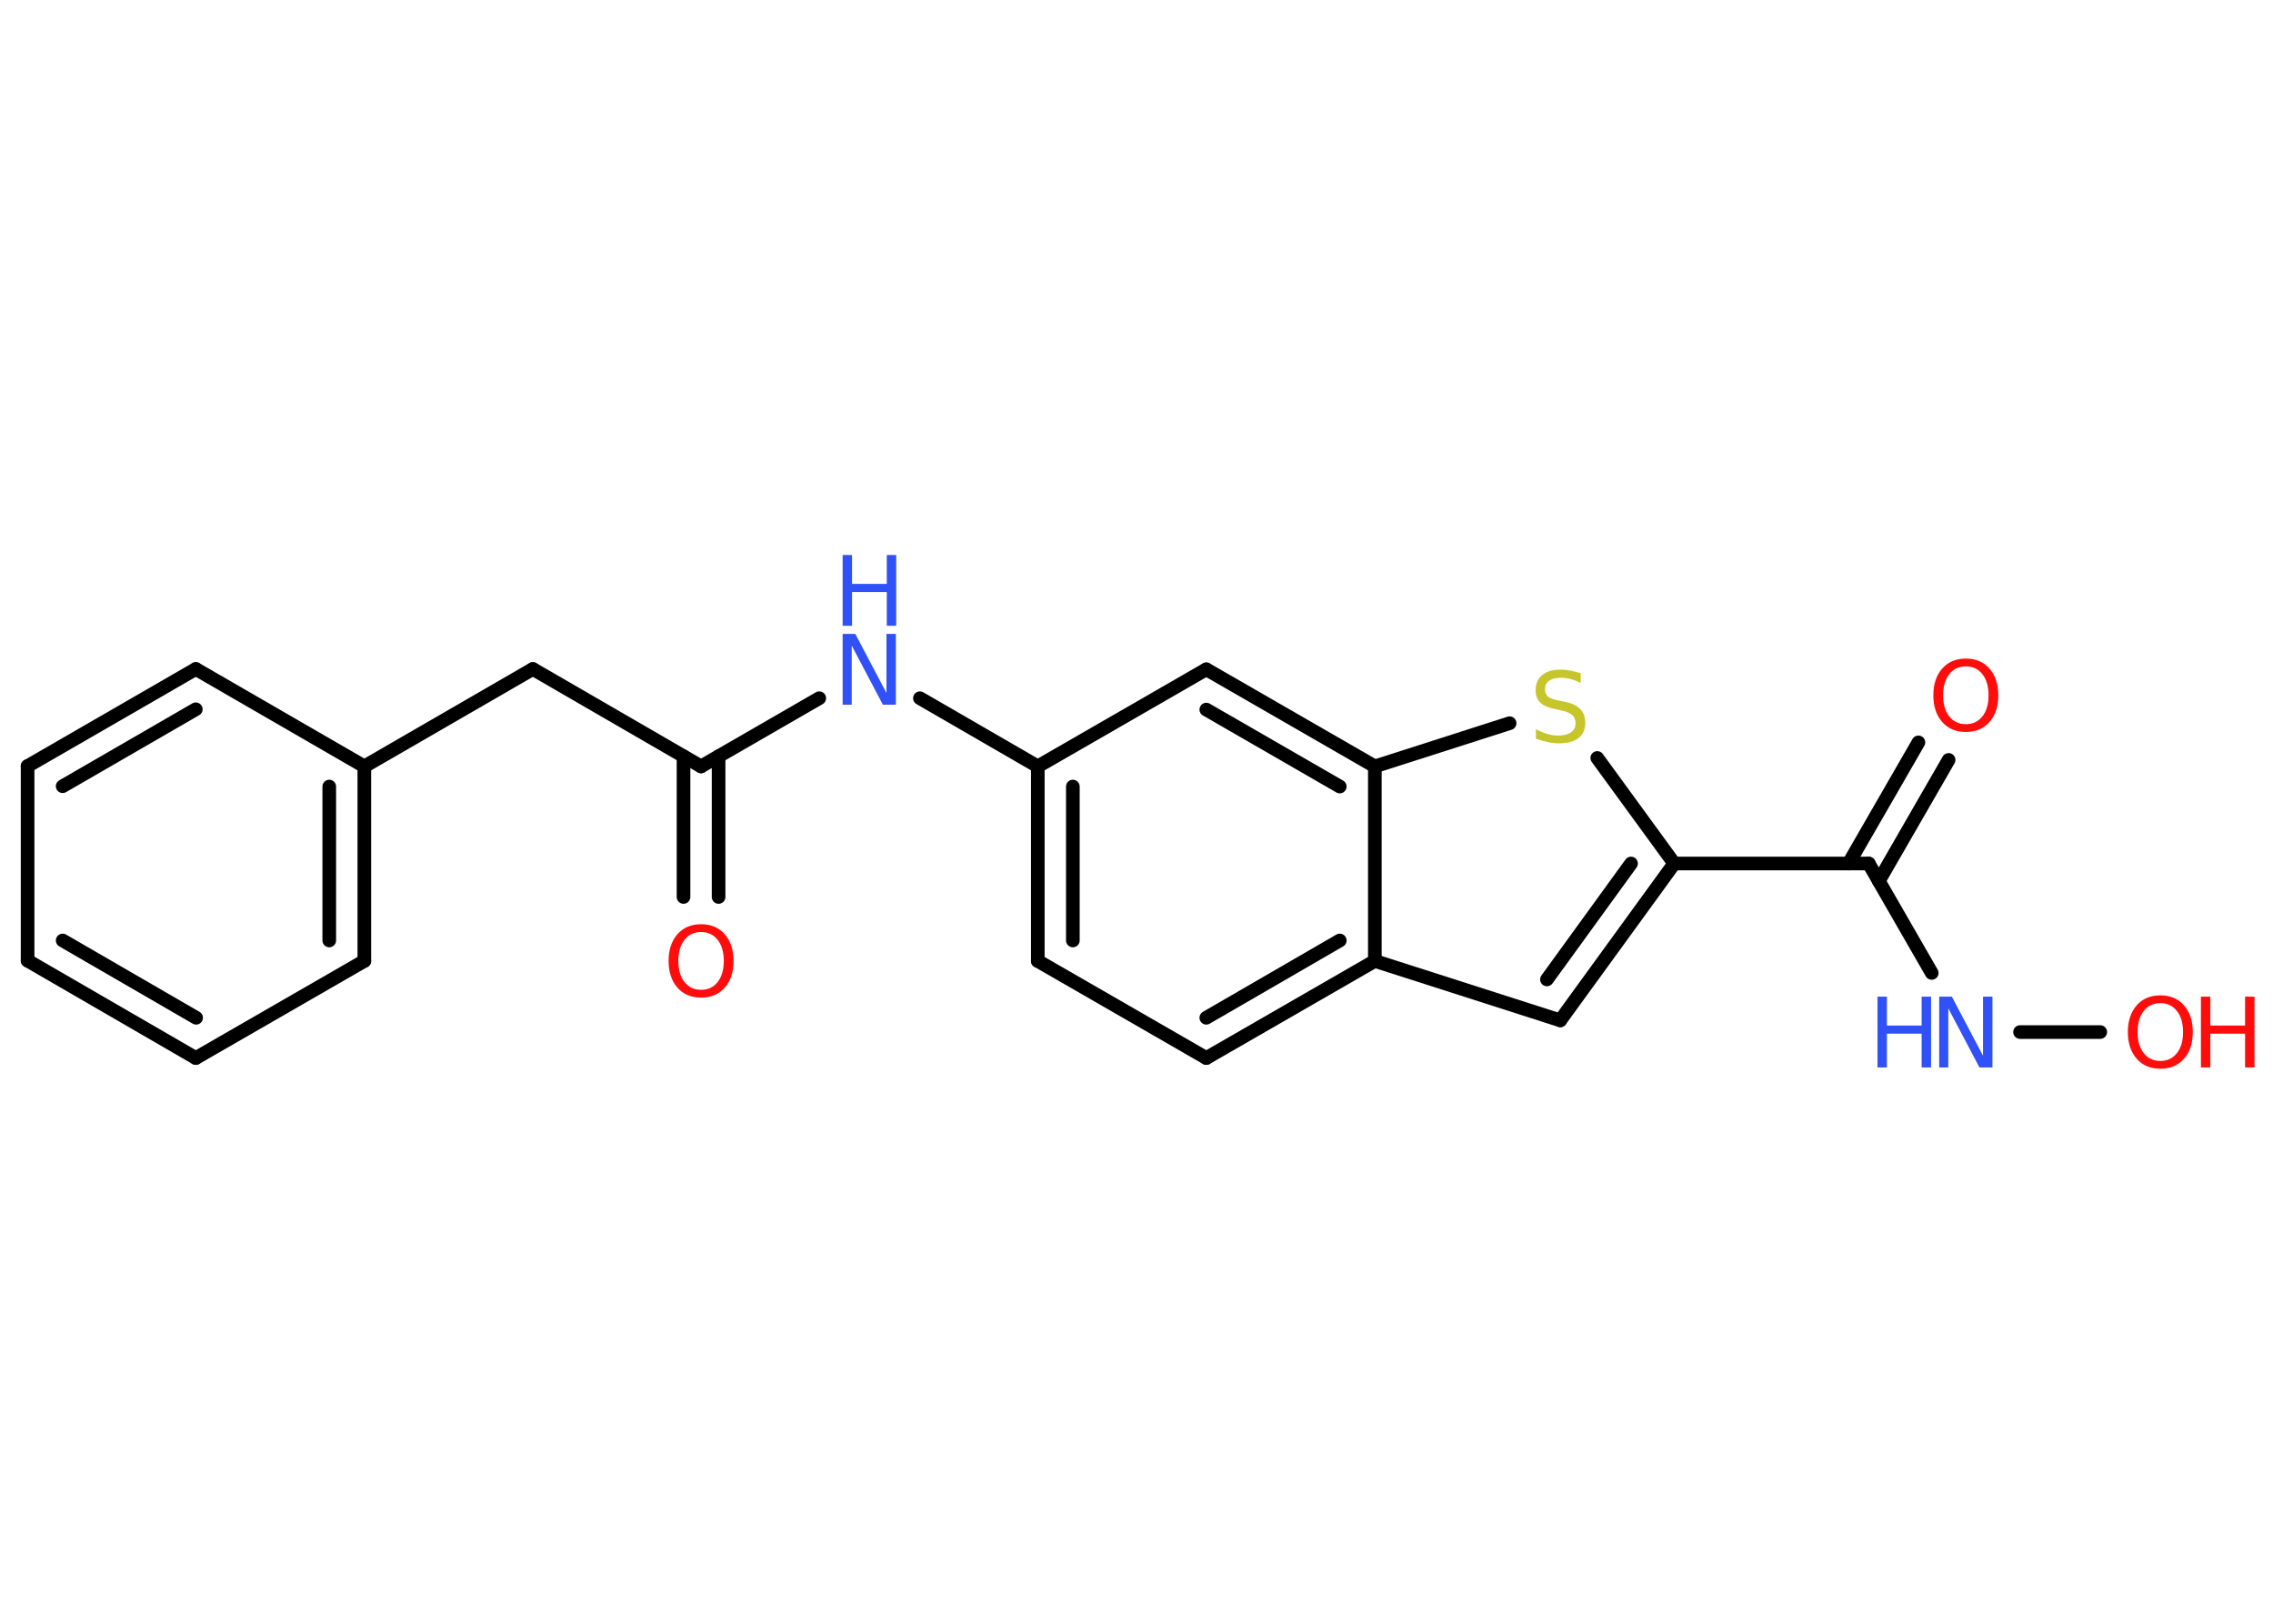 <?xml version='1.0' encoding='UTF-8'?>
<!DOCTYPE svg PUBLIC "-//W3C//DTD SVG 1.1//EN" "http://www.w3.org/Graphics/SVG/1.1/DTD/svg11.dtd">
<svg version='1.2' xmlns='http://www.w3.org/2000/svg' xmlns:xlink='http://www.w3.org/1999/xlink' width='70.0mm' height='50.0mm' viewBox='0 0 70.0 50.0'>
  <desc>Generated by the Chemistry Development Kit (http://github.com/cdk)</desc>
  <g stroke-linecap='round' stroke-linejoin='round' stroke='#000000' stroke-width='.42' fill='#FF0D0D'>
    <rect x='.0' y='.0' width='70.0' height='50.0' fill='#FFFFFF' stroke='none'/>
    <g id='mol1' class='mol'>
      <g id='mol1bnd1' class='bond'>
        <line x1='21.05' y1='27.62' x2='21.05' y2='23.29'/>
        <line x1='22.13' y1='27.62' x2='22.13' y2='23.29'/>
      </g>
      <line id='mol1bnd2' class='bond' x1='21.59' y1='23.6' x2='16.41' y2='20.6'/>
      <line id='mol1bnd3' class='bond' x1='16.41' y1='20.6' x2='11.22' y2='23.6'/>
      <g id='mol1bnd4' class='bond'>
        <line x1='11.22' y1='29.59' x2='11.22' y2='23.6'/>
        <line x1='10.14' y1='28.96' x2='10.14' y2='24.22'/>
      </g>
      <line id='mol1bnd5' class='bond' x1='11.22' y1='29.59' x2='6.03' y2='32.58'/>
      <g id='mol1bnd6' class='bond'>
        <line x1='.85' y1='29.58' x2='6.03' y2='32.58'/>
        <line x1='1.93' y1='28.96' x2='6.04' y2='31.34'/>
      </g>
      <line id='mol1bnd7' class='bond' x1='.85' y1='29.58' x2='.85' y2='23.59'/>
      <g id='mol1bnd8' class='bond'>
        <line x1='6.03' y1='20.6' x2='.85' y2='23.59'/>
        <line x1='6.03' y1='21.84' x2='1.93' y2='24.21'/>
      </g>
      <line id='mol1bnd9' class='bond' x1='11.22' y1='23.6' x2='6.03' y2='20.6'/>
      <line id='mol1bnd10' class='bond' x1='21.59' y1='23.6' x2='25.23' y2='21.5'/>
      <line id='mol1bnd11' class='bond' x1='28.33' y1='21.5' x2='31.96' y2='23.6'/>
      <g id='mol1bnd12' class='bond'>
        <line x1='31.96' y1='23.6' x2='31.96' y2='29.59'/>
        <line x1='33.04' y1='24.22' x2='33.04' y2='28.96'/>
      </g>
      <line id='mol1bnd13' class='bond' x1='31.96' y1='29.59' x2='37.15' y2='32.58'/>
      <g id='mol1bnd14' class='bond'>
        <line x1='37.15' y1='32.58' x2='42.34' y2='29.59'/>
        <line x1='37.15' y1='31.34' x2='41.26' y2='28.96'/>
      </g>
      <line id='mol1bnd15' class='bond' x1='42.34' y1='29.59' x2='48.05' y2='31.42'/>
      <g id='mol1bnd16' class='bond'>
        <line x1='48.05' y1='31.42' x2='51.56' y2='26.59'/>
        <line x1='47.64' y1='30.16' x2='50.23' y2='26.59'/>
      </g>
      <line id='mol1bnd17' class='bond' x1='51.56' y1='26.59' x2='57.55' y2='26.59'/>
      <g id='mol1bnd18' class='bond'>
        <line x1='56.93' y1='26.59' x2='59.08' y2='22.86'/>
        <line x1='57.86' y1='27.13' x2='60.01' y2='23.4'/>
      </g>
      <line id='mol1bnd19' class='bond' x1='57.55' y1='26.59' x2='59.49' y2='29.96'/>
      <line id='mol1bnd20' class='bond' x1='62.21' y1='31.78' x2='64.68' y2='31.78'/>
      <line id='mol1bnd21' class='bond' x1='51.56' y1='26.59' x2='49.19' y2='23.34'/>
      <line id='mol1bnd22' class='bond' x1='46.49' y1='22.27' x2='42.34' y2='23.6'/>
      <line id='mol1bnd23' class='bond' x1='42.34' y1='29.59' x2='42.34' y2='23.6'/>
      <g id='mol1bnd24' class='bond'>
        <line x1='42.34' y1='23.6' x2='37.15' y2='20.61'/>
        <line x1='41.26' y1='24.22' x2='37.15' y2='21.85'/>
      </g>
      <line id='mol1bnd25' class='bond' x1='31.96' y1='23.6' x2='37.15' y2='20.61'/>
      <path id='mol1atm1' class='atom' d='M21.59 28.7q-.32 .0 -.51 .24q-.19 .24 -.19 .65q.0 .41 .19 .65q.19 .24 .51 .24q.32 .0 .51 -.24q.19 -.24 .19 -.65q.0 -.41 -.19 -.65q-.19 -.24 -.51 -.24zM21.59 28.46q.46 .0 .73 .31q.27 .31 .27 .82q.0 .52 -.27 .82q-.27 .31 -.73 .31q-.46 .0 -.73 -.31q-.27 -.31 -.27 -.82q.0 -.51 .27 -.82q.27 -.31 .73 -.31z' stroke='none'/>
      <g id='mol1atm10' class='atom'>
        <path d='M25.95 19.52h.39l.96 1.82v-1.82h.29v2.18h-.4l-.96 -1.82v1.82h-.28v-2.18z' stroke='none' fill='#3050F8'/>
        <path d='M25.95 17.09h.29v.89h1.07v-.89h.29v2.18h-.29v-1.04h-1.07v1.04h-.29v-2.18z' stroke='none' fill='#3050F8'/>
      </g>
      <path id='mol1atm18' class='atom' d='M60.54 20.52q-.32 .0 -.51 .24q-.19 .24 -.19 .65q.0 .41 .19 .65q.19 .24 .51 .24q.32 .0 .51 -.24q.19 -.24 .19 -.65q.0 -.41 -.19 -.65q-.19 -.24 -.51 -.24zM60.54 20.28q.46 .0 .73 .31q.27 .31 .27 .82q.0 .52 -.27 .82q-.27 .31 -.73 .31q-.46 .0 -.73 -.31q-.27 -.31 -.27 -.82q.0 -.51 .27 -.82q.27 -.31 .73 -.31z' stroke='none'/>
      <g id='mol1atm19' class='atom'>
        <path d='M59.72 30.69h.39l.96 1.82v-1.82h.29v2.18h-.4l-.96 -1.82v1.82h-.28v-2.18z' stroke='none' fill='#3050F8'/>
        <path d='M57.82 30.69h.29v.89h1.07v-.89h.29v2.18h-.29v-1.04h-1.07v1.04h-.29v-2.18z' stroke='none' fill='#3050F8'/>
      </g>
      <g id='mol1atm20' class='atom'>
        <path d='M66.53 30.89q-.32 .0 -.51 .24q-.19 .24 -.19 .65q.0 .41 .19 .65q.19 .24 .51 .24q.32 .0 .51 -.24q.19 -.24 .19 -.65q.0 -.41 -.19 -.65q-.19 -.24 -.51 -.24zM66.53 30.65q.46 .0 .73 .31q.27 .31 .27 .82q.0 .52 -.27 .82q-.27 .31 -.73 .31q-.46 .0 -.73 -.31q-.27 -.31 -.27 -.82q.0 -.51 .27 -.82q.27 -.31 .73 -.31z' stroke='none'/>
        <path d='M67.78 30.69h.29v.89h1.07v-.89h.29v2.18h-.29v-1.04h-1.07v1.04h-.29v-2.18z' stroke='none'/>
      </g>
      <path id='mol1atm21' class='atom' d='M48.68 20.74v.29q-.16 -.08 -.31 -.12q-.15 -.04 -.29 -.04q-.24 .0 -.37 .09q-.13 .09 -.13 .27q.0 .14 .09 .22q.09 .07 .33 .12l.18 .04q.33 .06 .48 .22q.16 .16 .16 .42q.0 .32 -.21 .48q-.21 .16 -.62 .16q-.15 .0 -.33 -.04q-.17 -.04 -.36 -.1v-.3q.18 .1 .35 .15q.17 .05 .34 .05q.25 .0 .39 -.1q.14 -.1 .14 -.28q.0 -.16 -.1 -.25q-.1 -.09 -.32 -.14l-.18 -.04q-.33 -.06 -.48 -.2q-.15 -.14 -.15 -.39q.0 -.29 .2 -.46q.2 -.17 .56 -.17q.15 .0 .31 .03q.16 .03 .32 .08z' stroke='none' fill='#C6C62C'/>
    </g>
  </g>
</svg>

